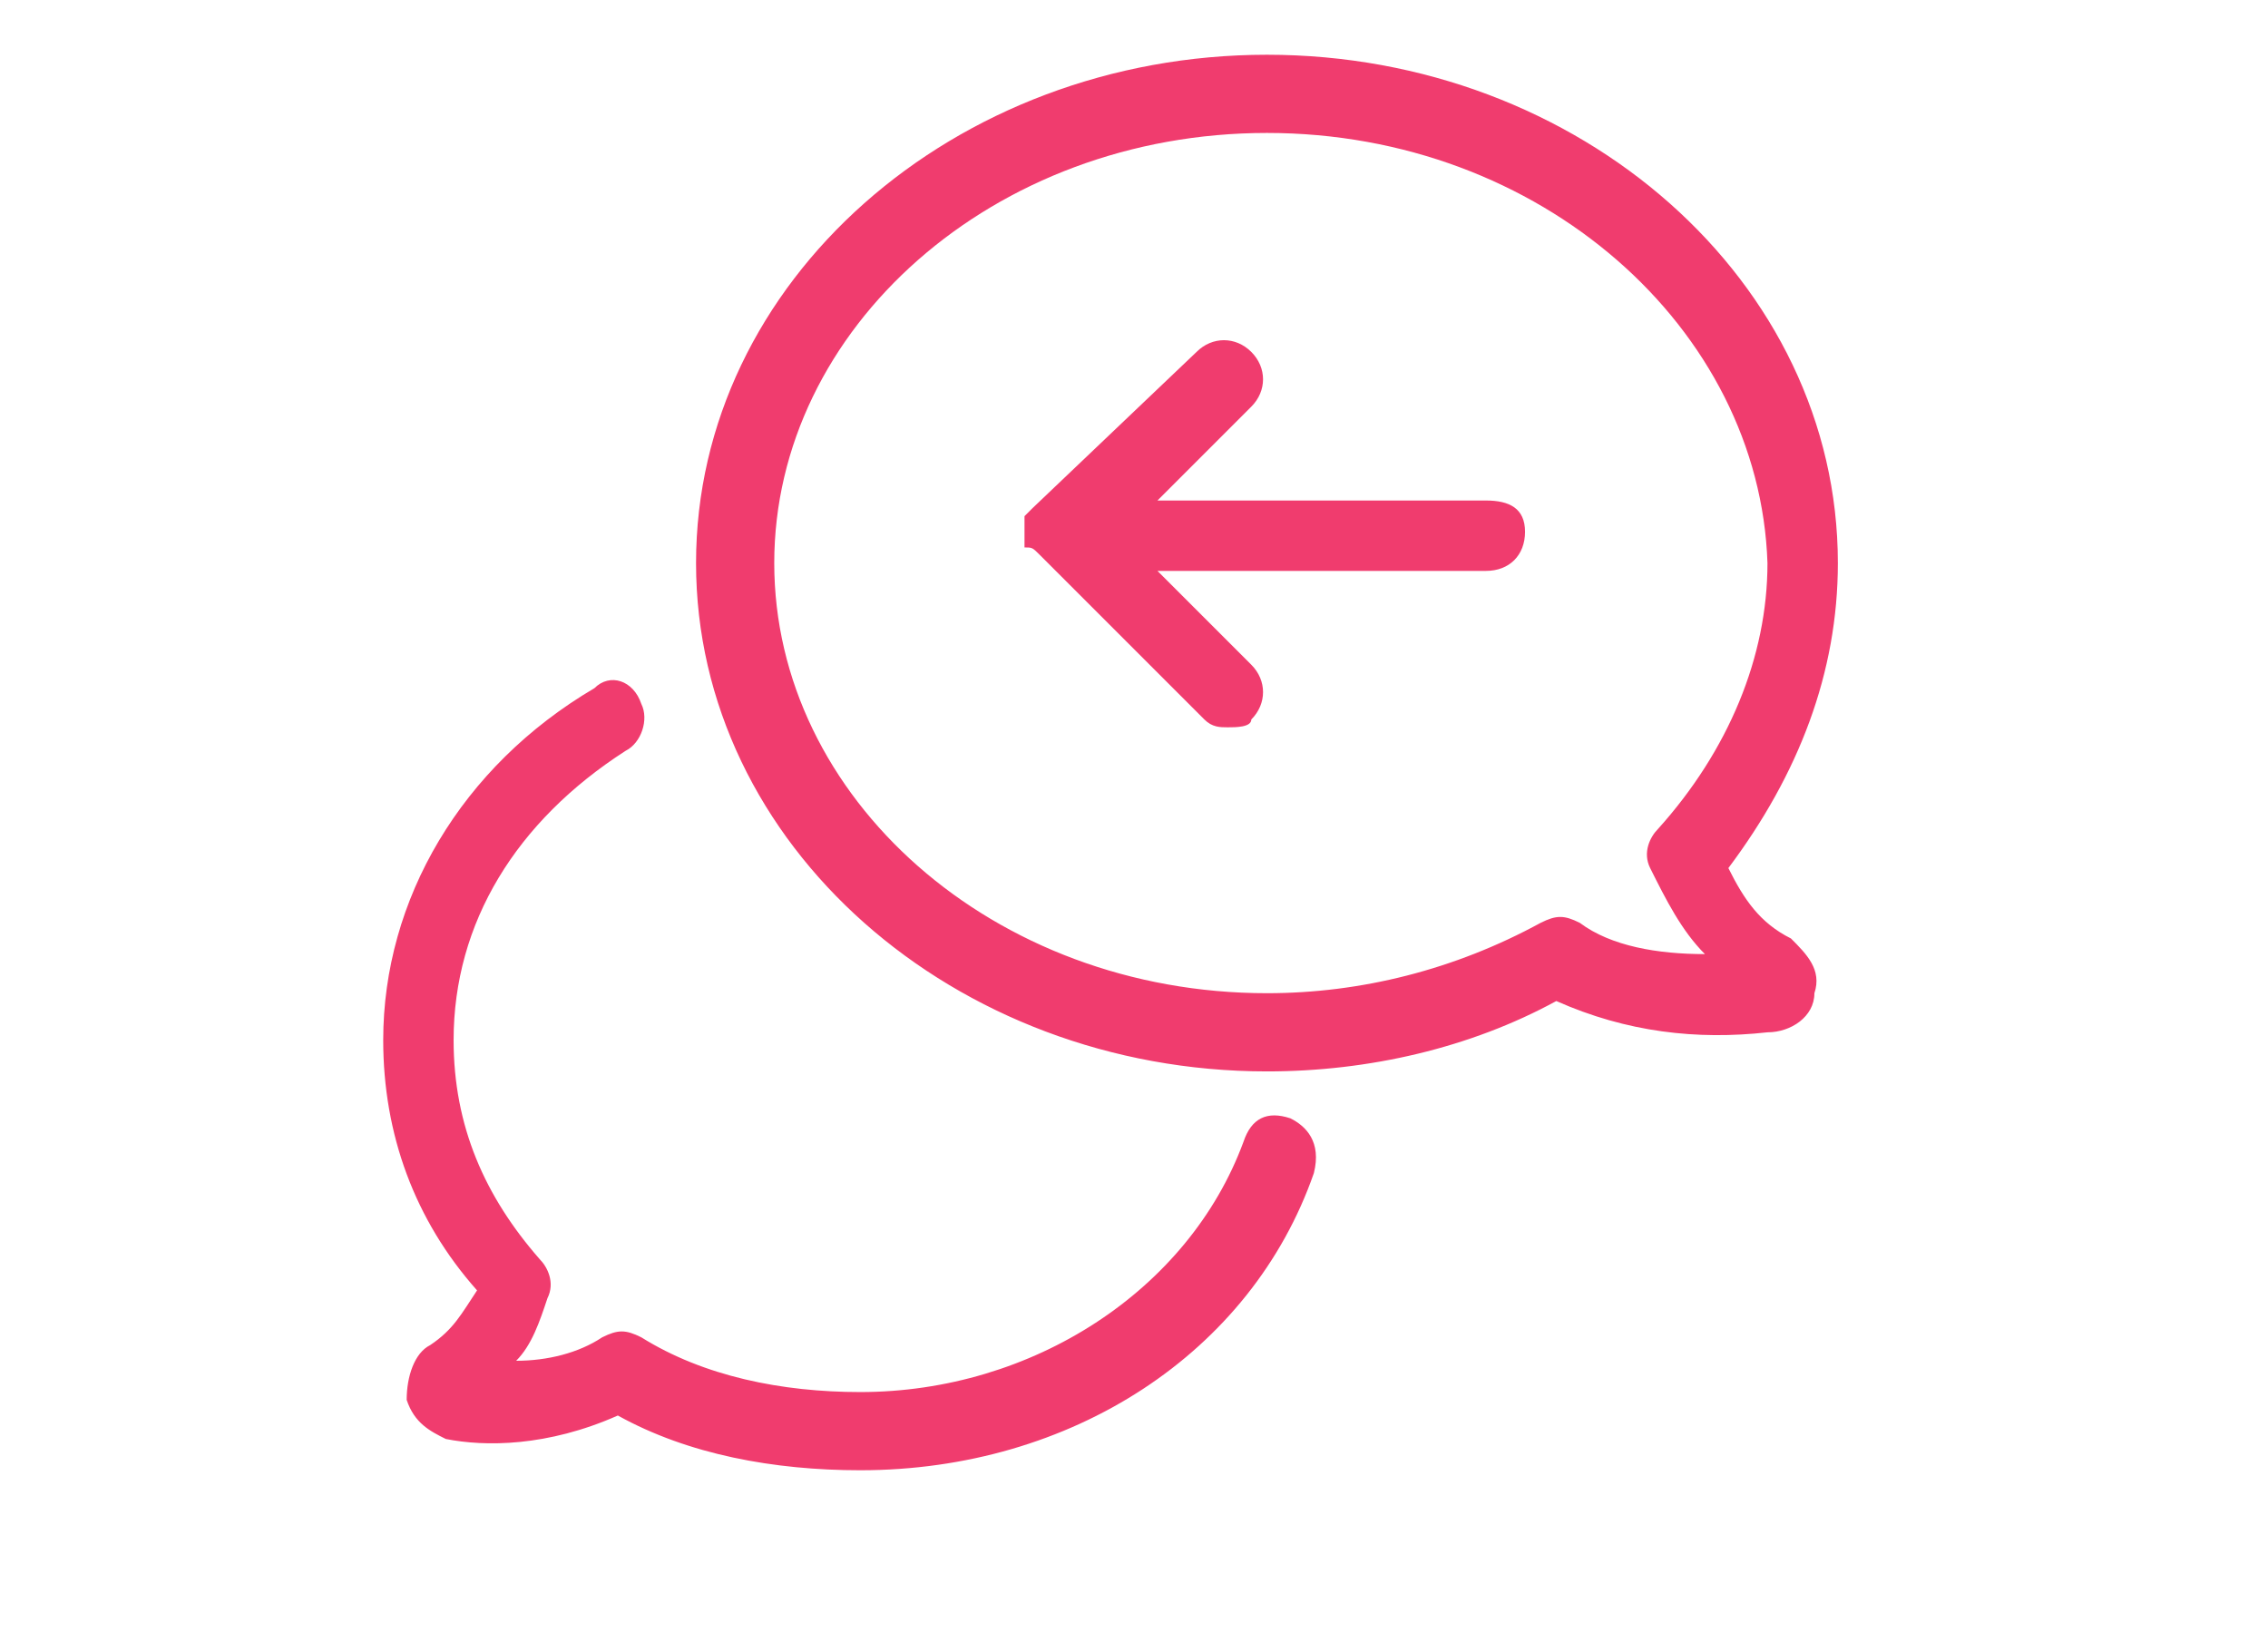 <?xml version="1.0" encoding="utf-8"?>
<!-- Generator: Adobe Illustrator 19.2.1, SVG Export Plug-In . SVG Version: 6.00 Build 0)  -->
<svg version="1.1" id="Layer_1" xmlns="http://www.w3.org/2000/svg" xmlns:xlink="http://www.w3.org/1999/xlink" x="0px" y="0px"
	 viewBox="0 0 29 21" style="enable-background:new 0 0 29 21;" xml:space="preserve">
<style type="text/css">
	.st0{fill:#F03C6E;}
</style>
<path class="st0" d="M13.3,7.1C13.3,7.1,13.3,7.2,13.3,7.1l2.1,2.1c0.1,0.1,0.2,0.1,0.3,0.1c0.1,0,0.3,0,0.3-0.1
	c0.2-0.2,0.2-0.5,0-0.7l-1.2-1.2H19c0.3,0,0.5-0.2,0.5-0.5S19.3,6.4,19,6.4h-4.2l1.2-1.2c0.2-0.2,0.2-0.5,0-0.7
	c-0.2-0.2-0.5-0.2-0.7,0l-2.1,2c0,0,0,0-0.1,0.1c0,0,0,0,0,0c0,0,0,0,0,0.1c0,0,0,0,0,0c0,0,0,0,0,0.1V7C13.2,7,13.2,7,13.3,7.1
	C13.2,7.1,13.2,7.1,13.3,7.1C13.2,7.1,13.2,7.1,13.3,7.1C13.3,7.1,13.3,7.1,13.3,7.1L13.3,7.1z M23.5,7.2c0,1.4-0.5,2.7-1.4,3.9
	c0.2,0.4,0.4,0.7,0.8,0.9c0.2,0.2,0.4,0.4,0.3,0.7c0,0.3-0.3,0.5-0.6,0.5c-0.9,0.1-1.8,0-2.7-0.4c-1.1,0.6-2.4,0.9-3.7,0.9
	c-4,0-7.3-2.9-7.3-6.5c0-3.6,3.3-6.5,7.3-6.5C20.2,0.7,23.5,3.6,23.5,7.2z M16.2,1.7c-3.5,0-6.3,2.5-6.3,5.5c0,3,2.8,5.5,6.3,5.5
	c1.2,0,2.4-0.3,3.5-0.9c0.2-0.1,0.3-0.1,0.5,0c0.4,0.3,1,0.4,1.6,0.4c-0.3-0.3-0.5-0.7-0.7-1.1c-0.1-0.2,0-0.4,0.1-0.5
	c0.9-1,1.4-2.2,1.4-3.4C22.5,4.2,19.7,1.7,16.2,1.7z M16.5,14.3c-0.3-0.1-0.5,0-0.6,0.3c-0.7,1.9-2.7,3.2-4.9,3.2
	c-1,0-2-0.2-2.8-0.7c-0.2-0.1-0.3-0.1-0.5,0c-0.3,0.2-0.7,0.3-1.1,0.3c0.2-0.2,0.3-0.5,0.4-0.8c0.1-0.2,0-0.4-0.1-0.5
	c-0.7-0.8-1.1-1.7-1.1-2.8c0-1.5,0.8-2.8,2.2-3.7c0.2-0.1,0.3-0.4,0.2-0.6c0,0,0,0,0,0C8.1,8.7,7.8,8.6,7.6,8.8c0,0,0,0,0,0
	c-1.7,1-2.7,2.7-2.7,4.5c0,1.2,0.4,2.3,1.2,3.2c-0.2,0.3-0.3,0.5-0.6,0.7c-0.2,0.1-0.3,0.4-0.3,0.7c0.1,0.3,0.3,0.4,0.5,0.5
	c0.5,0.1,1.3,0.1,2.2-0.3c0.9,0.5,2,0.7,3.1,0.7c2.7,0,5-1.5,5.8-3.8C16.9,14.6,16.7,14.4,16.5,14.3z"/>
</svg>
